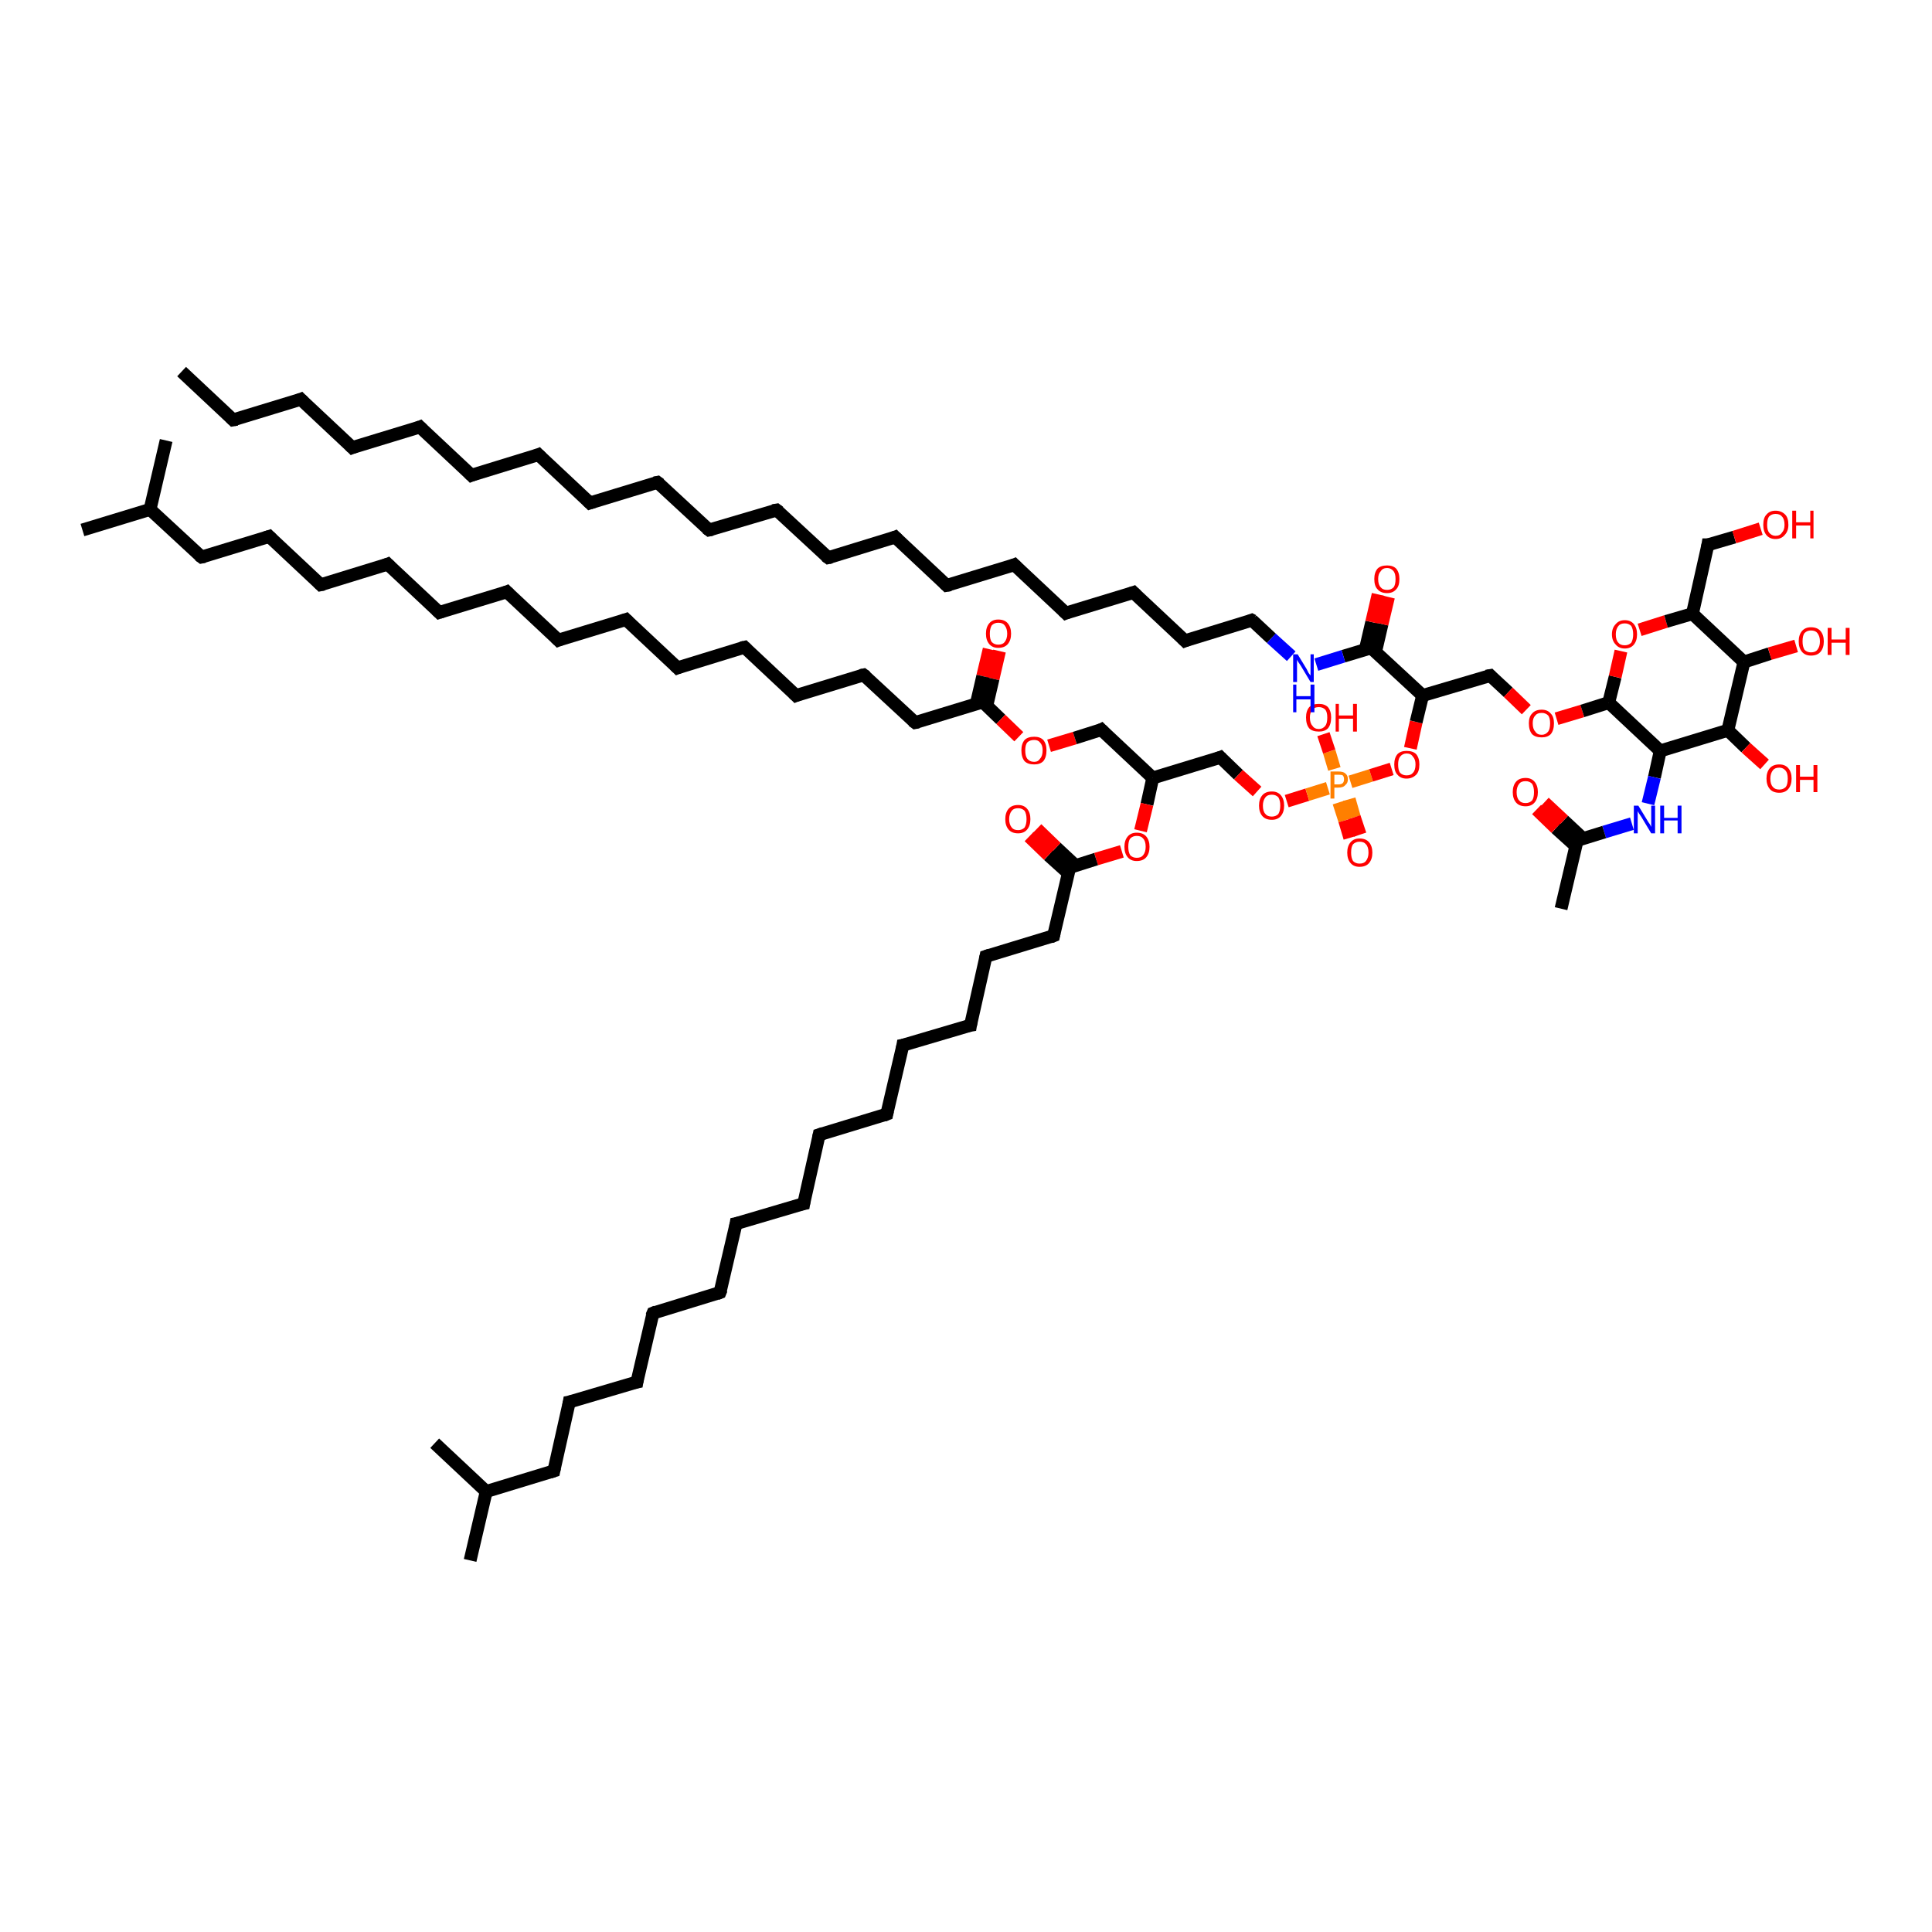 <?xml version='1.0' encoding='iso-8859-1'?>
<svg version='1.1' baseProfile='full'
              xmlns='http://www.w3.org/2000/svg'
                      xmlns:rdkit='http://www.rdkit.org/xml'
                      xmlns:xlink='http://www.w3.org/1999/xlink'
                  xml:space='preserve'
width='300px' height='300px' viewBox='0 0 300 300'>
<!-- END OF HEADER -->
<rect style='opacity:1.0;fill:#FFFFFF;stroke:none' width='300.0' height='300.0' x='0.0' y='0.0'> </rect>
<path class='bond-0 atom-0 atom-1' d='M 155.2,101.1 L 154.2,105.4' style='fill:none;fill-rule:evenodd;stroke:#FF0000;stroke-width:2.0px;stroke-linecap:butt;stroke-linejoin:miter;stroke-opacity:1' />
<path class='bond-0 atom-0 atom-1' d='M 154.2,105.4 L 153.2,109.7' style='fill:none;fill-rule:evenodd;stroke:#000000;stroke-width:2.0px;stroke-linecap:butt;stroke-linejoin:miter;stroke-opacity:1' />
<path class='bond-0 atom-0 atom-1' d='M 153.6,100.8 L 152.6,105.0' style='fill:none;fill-rule:evenodd;stroke:#FF0000;stroke-width:2.0px;stroke-linecap:butt;stroke-linejoin:miter;stroke-opacity:1' />
<path class='bond-0 atom-0 atom-1' d='M 152.6,105.0 L 151.6,109.3' style='fill:none;fill-rule:evenodd;stroke:#000000;stroke-width:2.0px;stroke-linecap:butt;stroke-linejoin:miter;stroke-opacity:1' />
<path class='bond-1 atom-1 atom-2' d='M 152.6,109.0 L 155.4,111.7' style='fill:none;fill-rule:evenodd;stroke:#000000;stroke-width:2.0px;stroke-linecap:butt;stroke-linejoin:miter;stroke-opacity:1' />
<path class='bond-1 atom-1 atom-2' d='M 155.4,111.7 L 158.2,114.4' style='fill:none;fill-rule:evenodd;stroke:#FF0000;stroke-width:2.0px;stroke-linecap:butt;stroke-linejoin:miter;stroke-opacity:1' />
<path class='bond-2 atom-2 atom-3' d='M 162.9,115.8 L 166.9,114.6' style='fill:none;fill-rule:evenodd;stroke:#FF0000;stroke-width:2.0px;stroke-linecap:butt;stroke-linejoin:miter;stroke-opacity:1' />
<path class='bond-2 atom-2 atom-3' d='M 166.9,114.6 L 171.0,113.3' style='fill:none;fill-rule:evenodd;stroke:#000000;stroke-width:2.0px;stroke-linecap:butt;stroke-linejoin:miter;stroke-opacity:1' />
<path class='bond-3 atom-3 atom-4' d='M 171.0,113.3 L 179.0,120.8' style='fill:none;fill-rule:evenodd;stroke:#000000;stroke-width:2.0px;stroke-linecap:butt;stroke-linejoin:miter;stroke-opacity:1' />
<path class='bond-4 atom-4 atom-5' d='M 179.0,120.8 L 178.1,124.9' style='fill:none;fill-rule:evenodd;stroke:#000000;stroke-width:2.0px;stroke-linecap:butt;stroke-linejoin:miter;stroke-opacity:1' />
<path class='bond-4 atom-4 atom-5' d='M 178.1,124.9 L 177.1,129.0' style='fill:none;fill-rule:evenodd;stroke:#FF0000;stroke-width:2.0px;stroke-linecap:butt;stroke-linejoin:miter;stroke-opacity:1' />
<path class='bond-5 atom-5 atom-6' d='M 174.2,132.2 L 170.2,133.4' style='fill:none;fill-rule:evenodd;stroke:#FF0000;stroke-width:2.0px;stroke-linecap:butt;stroke-linejoin:miter;stroke-opacity:1' />
<path class='bond-5 atom-5 atom-6' d='M 170.2,133.4 L 166.1,134.7' style='fill:none;fill-rule:evenodd;stroke:#000000;stroke-width:2.0px;stroke-linecap:butt;stroke-linejoin:miter;stroke-opacity:1' />
<path class='bond-6 atom-6 atom-7' d='M 167.0,134.4 L 164.0,131.6' style='fill:none;fill-rule:evenodd;stroke:#000000;stroke-width:2.0px;stroke-linecap:butt;stroke-linejoin:miter;stroke-opacity:1' />
<path class='bond-6 atom-6 atom-7' d='M 164.0,131.6 L 161.0,128.7' style='fill:none;fill-rule:evenodd;stroke:#FF0000;stroke-width:2.0px;stroke-linecap:butt;stroke-linejoin:miter;stroke-opacity:1' />
<path class='bond-6 atom-6 atom-7' d='M 165.9,135.6 L 162.8,132.8' style='fill:none;fill-rule:evenodd;stroke:#000000;stroke-width:2.0px;stroke-linecap:butt;stroke-linejoin:miter;stroke-opacity:1' />
<path class='bond-6 atom-6 atom-7' d='M 162.8,132.8 L 159.8,129.9' style='fill:none;fill-rule:evenodd;stroke:#FF0000;stroke-width:2.0px;stroke-linecap:butt;stroke-linejoin:miter;stroke-opacity:1' />
<path class='bond-7 atom-6 atom-8' d='M 166.1,134.7 L 163.6,145.3' style='fill:none;fill-rule:evenodd;stroke:#000000;stroke-width:2.0px;stroke-linecap:butt;stroke-linejoin:miter;stroke-opacity:1' />
<path class='bond-8 atom-8 atom-9' d='M 163.6,145.3 L 153.1,148.5' style='fill:none;fill-rule:evenodd;stroke:#000000;stroke-width:2.0px;stroke-linecap:butt;stroke-linejoin:miter;stroke-opacity:1' />
<path class='bond-9 atom-9 atom-10' d='M 153.1,148.5 L 150.7,159.2' style='fill:none;fill-rule:evenodd;stroke:#000000;stroke-width:2.0px;stroke-linecap:butt;stroke-linejoin:miter;stroke-opacity:1' />
<path class='bond-10 atom-10 atom-11' d='M 150.7,159.2 L 140.2,162.3' style='fill:none;fill-rule:evenodd;stroke:#000000;stroke-width:2.0px;stroke-linecap:butt;stroke-linejoin:miter;stroke-opacity:1' />
<path class='bond-11 atom-11 atom-12' d='M 140.2,162.3 L 137.7,173.0' style='fill:none;fill-rule:evenodd;stroke:#000000;stroke-width:2.0px;stroke-linecap:butt;stroke-linejoin:miter;stroke-opacity:1' />
<path class='bond-12 atom-12 atom-13' d='M 137.7,173.0 L 127.2,176.2' style='fill:none;fill-rule:evenodd;stroke:#000000;stroke-width:2.0px;stroke-linecap:butt;stroke-linejoin:miter;stroke-opacity:1' />
<path class='bond-13 atom-13 atom-14' d='M 127.2,176.2 L 124.8,186.9' style='fill:none;fill-rule:evenodd;stroke:#000000;stroke-width:2.0px;stroke-linecap:butt;stroke-linejoin:miter;stroke-opacity:1' />
<path class='bond-14 atom-14 atom-15' d='M 124.8,186.9 L 114.3,190.0' style='fill:none;fill-rule:evenodd;stroke:#000000;stroke-width:2.0px;stroke-linecap:butt;stroke-linejoin:miter;stroke-opacity:1' />
<path class='bond-15 atom-15 atom-16' d='M 114.3,190.0 L 111.8,200.7' style='fill:none;fill-rule:evenodd;stroke:#000000;stroke-width:2.0px;stroke-linecap:butt;stroke-linejoin:miter;stroke-opacity:1' />
<path class='bond-16 atom-16 atom-17' d='M 111.8,200.7 L 101.4,203.9' style='fill:none;fill-rule:evenodd;stroke:#000000;stroke-width:2.0px;stroke-linecap:butt;stroke-linejoin:miter;stroke-opacity:1' />
<path class='bond-17 atom-17 atom-18' d='M 101.4,203.9 L 98.9,214.6' style='fill:none;fill-rule:evenodd;stroke:#000000;stroke-width:2.0px;stroke-linecap:butt;stroke-linejoin:miter;stroke-opacity:1' />
<path class='bond-18 atom-18 atom-19' d='M 98.9,214.6 L 88.4,217.7' style='fill:none;fill-rule:evenodd;stroke:#000000;stroke-width:2.0px;stroke-linecap:butt;stroke-linejoin:miter;stroke-opacity:1' />
<path class='bond-19 atom-19 atom-20' d='M 88.4,217.7 L 86.0,228.4' style='fill:none;fill-rule:evenodd;stroke:#000000;stroke-width:2.0px;stroke-linecap:butt;stroke-linejoin:miter;stroke-opacity:1' />
<path class='bond-20 atom-20 atom-21' d='M 86.0,228.4 L 75.5,231.6' style='fill:none;fill-rule:evenodd;stroke:#000000;stroke-width:2.0px;stroke-linecap:butt;stroke-linejoin:miter;stroke-opacity:1' />
<path class='bond-21 atom-21 atom-22' d='M 75.5,231.6 L 73.0,242.3' style='fill:none;fill-rule:evenodd;stroke:#000000;stroke-width:2.0px;stroke-linecap:butt;stroke-linejoin:miter;stroke-opacity:1' />
<path class='bond-22 atom-21 atom-23' d='M 75.5,231.6 L 67.5,224.1' style='fill:none;fill-rule:evenodd;stroke:#000000;stroke-width:2.0px;stroke-linecap:butt;stroke-linejoin:miter;stroke-opacity:1' />
<path class='bond-23 atom-4 atom-24' d='M 179.0,120.8 L 189.5,117.6' style='fill:none;fill-rule:evenodd;stroke:#000000;stroke-width:2.0px;stroke-linecap:butt;stroke-linejoin:miter;stroke-opacity:1' />
<path class='bond-24 atom-24 atom-25' d='M 189.5,117.6 L 192.3,120.3' style='fill:none;fill-rule:evenodd;stroke:#000000;stroke-width:2.0px;stroke-linecap:butt;stroke-linejoin:miter;stroke-opacity:1' />
<path class='bond-24 atom-24 atom-25' d='M 192.3,120.3 L 195.2,122.9' style='fill:none;fill-rule:evenodd;stroke:#FF0000;stroke-width:2.0px;stroke-linecap:butt;stroke-linejoin:miter;stroke-opacity:1' />
<path class='bond-25 atom-25 atom-26' d='M 199.8,124.4 L 203.0,123.4' style='fill:none;fill-rule:evenodd;stroke:#FF0000;stroke-width:2.0px;stroke-linecap:butt;stroke-linejoin:miter;stroke-opacity:1' />
<path class='bond-25 atom-25 atom-26' d='M 203.0,123.4 L 206.2,122.4' style='fill:none;fill-rule:evenodd;stroke:#FF7F00;stroke-width:2.0px;stroke-linecap:butt;stroke-linejoin:miter;stroke-opacity:1' />
<path class='bond-26 atom-26 atom-27' d='M 207.9,124.6 L 208.8,127.4' style='fill:none;fill-rule:evenodd;stroke:#FF7F00;stroke-width:2.0px;stroke-linecap:butt;stroke-linejoin:miter;stroke-opacity:1' />
<path class='bond-26 atom-26 atom-27' d='M 208.8,127.4 L 209.6,130.1' style='fill:none;fill-rule:evenodd;stroke:#FF0000;stroke-width:2.0px;stroke-linecap:butt;stroke-linejoin:miter;stroke-opacity:1' />
<path class='bond-26 atom-26 atom-27' d='M 209.5,124.1 L 210.3,126.9' style='fill:none;fill-rule:evenodd;stroke:#FF7F00;stroke-width:2.0px;stroke-linecap:butt;stroke-linejoin:miter;stroke-opacity:1' />
<path class='bond-26 atom-26 atom-27' d='M 210.3,126.9 L 211.2,129.6' style='fill:none;fill-rule:evenodd;stroke:#FF0000;stroke-width:2.0px;stroke-linecap:butt;stroke-linejoin:miter;stroke-opacity:1' />
<path class='bond-27 atom-26 atom-28' d='M 207.2,119.4 L 206.4,116.7' style='fill:none;fill-rule:evenodd;stroke:#FF7F00;stroke-width:2.0px;stroke-linecap:butt;stroke-linejoin:miter;stroke-opacity:1' />
<path class='bond-27 atom-26 atom-28' d='M 206.4,116.7 L 205.5,114.0' style='fill:none;fill-rule:evenodd;stroke:#FF0000;stroke-width:2.0px;stroke-linecap:butt;stroke-linejoin:miter;stroke-opacity:1' />
<path class='bond-28 atom-26 atom-29' d='M 209.7,121.4 L 212.9,120.4' style='fill:none;fill-rule:evenodd;stroke:#FF7F00;stroke-width:2.0px;stroke-linecap:butt;stroke-linejoin:miter;stroke-opacity:1' />
<path class='bond-28 atom-26 atom-29' d='M 212.9,120.4 L 216.1,119.4' style='fill:none;fill-rule:evenodd;stroke:#FF0000;stroke-width:2.0px;stroke-linecap:butt;stroke-linejoin:miter;stroke-opacity:1' />
<path class='bond-29 atom-29 atom-30' d='M 219.0,116.2 L 219.9,112.1' style='fill:none;fill-rule:evenodd;stroke:#FF0000;stroke-width:2.0px;stroke-linecap:butt;stroke-linejoin:miter;stroke-opacity:1' />
<path class='bond-29 atom-29 atom-30' d='M 219.9,112.1 L 220.9,108.0' style='fill:none;fill-rule:evenodd;stroke:#000000;stroke-width:2.0px;stroke-linecap:butt;stroke-linejoin:miter;stroke-opacity:1' />
<path class='bond-30 atom-30 atom-31' d='M 220.9,108.0 L 212.9,100.6' style='fill:none;fill-rule:evenodd;stroke:#000000;stroke-width:2.0px;stroke-linecap:butt;stroke-linejoin:miter;stroke-opacity:1' />
<path class='bond-31 atom-31 atom-32' d='M 213.6,101.2 L 214.6,96.9' style='fill:none;fill-rule:evenodd;stroke:#000000;stroke-width:2.0px;stroke-linecap:butt;stroke-linejoin:miter;stroke-opacity:1' />
<path class='bond-31 atom-31 atom-32' d='M 214.6,96.9 L 215.6,92.7' style='fill:none;fill-rule:evenodd;stroke:#FF0000;stroke-width:2.0px;stroke-linecap:butt;stroke-linejoin:miter;stroke-opacity:1' />
<path class='bond-31 atom-31 atom-32' d='M 212.0,100.9 L 213.0,96.6' style='fill:none;fill-rule:evenodd;stroke:#000000;stroke-width:2.0px;stroke-linecap:butt;stroke-linejoin:miter;stroke-opacity:1' />
<path class='bond-31 atom-31 atom-32' d='M 213.0,96.6 L 214.0,92.3' style='fill:none;fill-rule:evenodd;stroke:#FF0000;stroke-width:2.0px;stroke-linecap:butt;stroke-linejoin:miter;stroke-opacity:1' />
<path class='bond-32 atom-31 atom-33' d='M 212.9,100.6 L 208.6,101.9' style='fill:none;fill-rule:evenodd;stroke:#000000;stroke-width:2.0px;stroke-linecap:butt;stroke-linejoin:miter;stroke-opacity:1' />
<path class='bond-32 atom-31 atom-33' d='M 208.6,101.9 L 204.4,103.2' style='fill:none;fill-rule:evenodd;stroke:#0000FF;stroke-width:2.0px;stroke-linecap:butt;stroke-linejoin:miter;stroke-opacity:1' />
<path class='bond-33 atom-33 atom-34' d='M 200.5,101.9 L 197.4,99.1' style='fill:none;fill-rule:evenodd;stroke:#0000FF;stroke-width:2.0px;stroke-linecap:butt;stroke-linejoin:miter;stroke-opacity:1' />
<path class='bond-33 atom-33 atom-34' d='M 197.4,99.1 L 194.4,96.3' style='fill:none;fill-rule:evenodd;stroke:#000000;stroke-width:2.0px;stroke-linecap:butt;stroke-linejoin:miter;stroke-opacity:1' />
<path class='bond-34 atom-34 atom-35' d='M 194.4,96.3 L 184.0,99.5' style='fill:none;fill-rule:evenodd;stroke:#000000;stroke-width:2.0px;stroke-linecap:butt;stroke-linejoin:miter;stroke-opacity:1' />
<path class='bond-35 atom-35 atom-36' d='M 184.0,99.5 L 176.0,92.0' style='fill:none;fill-rule:evenodd;stroke:#000000;stroke-width:2.0px;stroke-linecap:butt;stroke-linejoin:miter;stroke-opacity:1' />
<path class='bond-36 atom-36 atom-37' d='M 176.0,92.0 L 165.5,95.2' style='fill:none;fill-rule:evenodd;stroke:#000000;stroke-width:2.0px;stroke-linecap:butt;stroke-linejoin:miter;stroke-opacity:1' />
<path class='bond-37 atom-37 atom-38' d='M 165.5,95.2 L 157.5,87.7' style='fill:none;fill-rule:evenodd;stroke:#000000;stroke-width:2.0px;stroke-linecap:butt;stroke-linejoin:miter;stroke-opacity:1' />
<path class='bond-38 atom-38 atom-39' d='M 157.5,87.7 L 147.0,90.9' style='fill:none;fill-rule:evenodd;stroke:#000000;stroke-width:2.0px;stroke-linecap:butt;stroke-linejoin:miter;stroke-opacity:1' />
<path class='bond-39 atom-39 atom-40' d='M 147.0,90.9 L 139.0,83.4' style='fill:none;fill-rule:evenodd;stroke:#000000;stroke-width:2.0px;stroke-linecap:butt;stroke-linejoin:miter;stroke-opacity:1' />
<path class='bond-40 atom-40 atom-41' d='M 139.0,83.4 L 128.6,86.6' style='fill:none;fill-rule:evenodd;stroke:#000000;stroke-width:2.0px;stroke-linecap:butt;stroke-linejoin:miter;stroke-opacity:1' />
<path class='bond-41 atom-41 atom-42' d='M 128.6,86.6 L 120.6,79.2' style='fill:none;fill-rule:evenodd;stroke:#000000;stroke-width:2.0px;stroke-linecap:butt;stroke-linejoin:miter;stroke-opacity:1' />
<path class='bond-42 atom-42 atom-43' d='M 120.6,79.2 L 110.1,82.3' style='fill:none;fill-rule:evenodd;stroke:#000000;stroke-width:2.0px;stroke-linecap:butt;stroke-linejoin:miter;stroke-opacity:1' />
<path class='bond-43 atom-43 atom-44' d='M 110.1,82.3 L 102.1,74.9' style='fill:none;fill-rule:evenodd;stroke:#000000;stroke-width:2.0px;stroke-linecap:butt;stroke-linejoin:miter;stroke-opacity:1' />
<path class='bond-44 atom-44 atom-45' d='M 102.1,74.9 L 91.6,78.1' style='fill:none;fill-rule:evenodd;stroke:#000000;stroke-width:2.0px;stroke-linecap:butt;stroke-linejoin:miter;stroke-opacity:1' />
<path class='bond-45 atom-45 atom-46' d='M 91.6,78.1 L 83.6,70.6' style='fill:none;fill-rule:evenodd;stroke:#000000;stroke-width:2.0px;stroke-linecap:butt;stroke-linejoin:miter;stroke-opacity:1' />
<path class='bond-46 atom-46 atom-47' d='M 83.6,70.6 L 73.2,73.8' style='fill:none;fill-rule:evenodd;stroke:#000000;stroke-width:2.0px;stroke-linecap:butt;stroke-linejoin:miter;stroke-opacity:1' />
<path class='bond-47 atom-47 atom-48' d='M 73.2,73.8 L 65.2,66.3' style='fill:none;fill-rule:evenodd;stroke:#000000;stroke-width:2.0px;stroke-linecap:butt;stroke-linejoin:miter;stroke-opacity:1' />
<path class='bond-48 atom-48 atom-49' d='M 65.2,66.3 L 54.7,69.5' style='fill:none;fill-rule:evenodd;stroke:#000000;stroke-width:2.0px;stroke-linecap:butt;stroke-linejoin:miter;stroke-opacity:1' />
<path class='bond-49 atom-49 atom-50' d='M 54.7,69.5 L 46.7,62.0' style='fill:none;fill-rule:evenodd;stroke:#000000;stroke-width:2.0px;stroke-linecap:butt;stroke-linejoin:miter;stroke-opacity:1' />
<path class='bond-50 atom-50 atom-51' d='M 46.7,62.0 L 36.2,65.2' style='fill:none;fill-rule:evenodd;stroke:#000000;stroke-width:2.0px;stroke-linecap:butt;stroke-linejoin:miter;stroke-opacity:1' />
<path class='bond-51 atom-51 atom-52' d='M 36.2,65.2 L 28.2,57.7' style='fill:none;fill-rule:evenodd;stroke:#000000;stroke-width:2.0px;stroke-linecap:butt;stroke-linejoin:miter;stroke-opacity:1' />
<path class='bond-52 atom-30 atom-53' d='M 220.9,108.0 L 231.4,104.9' style='fill:none;fill-rule:evenodd;stroke:#000000;stroke-width:2.0px;stroke-linecap:butt;stroke-linejoin:miter;stroke-opacity:1' />
<path class='bond-53 atom-53 atom-54' d='M 231.4,104.9 L 234.2,107.5' style='fill:none;fill-rule:evenodd;stroke:#000000;stroke-width:2.0px;stroke-linecap:butt;stroke-linejoin:miter;stroke-opacity:1' />
<path class='bond-53 atom-53 atom-54' d='M 234.2,107.5 L 237.0,110.2' style='fill:none;fill-rule:evenodd;stroke:#FF0000;stroke-width:2.0px;stroke-linecap:butt;stroke-linejoin:miter;stroke-opacity:1' />
<path class='bond-54 atom-54 atom-55' d='M 241.7,111.6 L 245.7,110.4' style='fill:none;fill-rule:evenodd;stroke:#FF0000;stroke-width:2.0px;stroke-linecap:butt;stroke-linejoin:miter;stroke-opacity:1' />
<path class='bond-54 atom-54 atom-55' d='M 245.7,110.4 L 249.8,109.1' style='fill:none;fill-rule:evenodd;stroke:#000000;stroke-width:2.0px;stroke-linecap:butt;stroke-linejoin:miter;stroke-opacity:1' />
<path class='bond-55 atom-55 atom-56' d='M 249.8,109.1 L 250.8,105.1' style='fill:none;fill-rule:evenodd;stroke:#000000;stroke-width:2.0px;stroke-linecap:butt;stroke-linejoin:miter;stroke-opacity:1' />
<path class='bond-55 atom-55 atom-56' d='M 250.8,105.1 L 251.7,101.1' style='fill:none;fill-rule:evenodd;stroke:#FF0000;stroke-width:2.0px;stroke-linecap:butt;stroke-linejoin:miter;stroke-opacity:1' />
<path class='bond-56 atom-56 atom-57' d='M 254.6,97.8 L 258.7,96.5' style='fill:none;fill-rule:evenodd;stroke:#FF0000;stroke-width:2.0px;stroke-linecap:butt;stroke-linejoin:miter;stroke-opacity:1' />
<path class='bond-56 atom-56 atom-57' d='M 258.7,96.5 L 262.8,95.3' style='fill:none;fill-rule:evenodd;stroke:#000000;stroke-width:2.0px;stroke-linecap:butt;stroke-linejoin:miter;stroke-opacity:1' />
<path class='bond-57 atom-57 atom-58' d='M 262.8,95.3 L 270.8,102.8' style='fill:none;fill-rule:evenodd;stroke:#000000;stroke-width:2.0px;stroke-linecap:butt;stroke-linejoin:miter;stroke-opacity:1' />
<path class='bond-58 atom-58 atom-59' d='M 270.8,102.8 L 274.8,101.5' style='fill:none;fill-rule:evenodd;stroke:#000000;stroke-width:2.0px;stroke-linecap:butt;stroke-linejoin:miter;stroke-opacity:1' />
<path class='bond-58 atom-58 atom-59' d='M 274.8,101.5 L 278.9,100.3' style='fill:none;fill-rule:evenodd;stroke:#FF0000;stroke-width:2.0px;stroke-linecap:butt;stroke-linejoin:miter;stroke-opacity:1' />
<path class='bond-59 atom-58 atom-60' d='M 270.8,102.8 L 268.3,113.4' style='fill:none;fill-rule:evenodd;stroke:#000000;stroke-width:2.0px;stroke-linecap:butt;stroke-linejoin:miter;stroke-opacity:1' />
<path class='bond-60 atom-60 atom-61' d='M 268.3,113.4 L 271.1,116.1' style='fill:none;fill-rule:evenodd;stroke:#000000;stroke-width:2.0px;stroke-linecap:butt;stroke-linejoin:miter;stroke-opacity:1' />
<path class='bond-60 atom-60 atom-61' d='M 271.1,116.1 L 274.0,118.7' style='fill:none;fill-rule:evenodd;stroke:#FF0000;stroke-width:2.0px;stroke-linecap:butt;stroke-linejoin:miter;stroke-opacity:1' />
<path class='bond-61 atom-60 atom-62' d='M 268.3,113.4 L 257.8,116.6' style='fill:none;fill-rule:evenodd;stroke:#000000;stroke-width:2.0px;stroke-linecap:butt;stroke-linejoin:miter;stroke-opacity:1' />
<path class='bond-62 atom-62 atom-63' d='M 257.8,116.6 L 256.9,120.7' style='fill:none;fill-rule:evenodd;stroke:#000000;stroke-width:2.0px;stroke-linecap:butt;stroke-linejoin:miter;stroke-opacity:1' />
<path class='bond-62 atom-62 atom-63' d='M 256.9,120.7 L 255.9,124.8' style='fill:none;fill-rule:evenodd;stroke:#0000FF;stroke-width:2.0px;stroke-linecap:butt;stroke-linejoin:miter;stroke-opacity:1' />
<path class='bond-63 atom-63 atom-64' d='M 253.4,127.9 L 249.1,129.2' style='fill:none;fill-rule:evenodd;stroke:#0000FF;stroke-width:2.0px;stroke-linecap:butt;stroke-linejoin:miter;stroke-opacity:1' />
<path class='bond-63 atom-63 atom-64' d='M 249.1,129.2 L 244.9,130.5' style='fill:none;fill-rule:evenodd;stroke:#000000;stroke-width:2.0px;stroke-linecap:butt;stroke-linejoin:miter;stroke-opacity:1' />
<path class='bond-64 atom-64 atom-65' d='M 245.8,130.2 L 242.8,127.4' style='fill:none;fill-rule:evenodd;stroke:#000000;stroke-width:2.0px;stroke-linecap:butt;stroke-linejoin:miter;stroke-opacity:1' />
<path class='bond-64 atom-64 atom-65' d='M 242.8,127.4 L 239.8,124.6' style='fill:none;fill-rule:evenodd;stroke:#FF0000;stroke-width:2.0px;stroke-linecap:butt;stroke-linejoin:miter;stroke-opacity:1' />
<path class='bond-64 atom-64 atom-65' d='M 244.7,131.4 L 241.6,128.6' style='fill:none;fill-rule:evenodd;stroke:#000000;stroke-width:2.0px;stroke-linecap:butt;stroke-linejoin:miter;stroke-opacity:1' />
<path class='bond-64 atom-64 atom-65' d='M 241.6,128.6 L 238.6,125.7' style='fill:none;fill-rule:evenodd;stroke:#FF0000;stroke-width:2.0px;stroke-linecap:butt;stroke-linejoin:miter;stroke-opacity:1' />
<path class='bond-65 atom-64 atom-66' d='M 244.9,130.5 L 242.4,141.1' style='fill:none;fill-rule:evenodd;stroke:#000000;stroke-width:2.0px;stroke-linecap:butt;stroke-linejoin:miter;stroke-opacity:1' />
<path class='bond-66 atom-57 atom-67' d='M 262.8,95.3 L 265.2,84.6' style='fill:none;fill-rule:evenodd;stroke:#000000;stroke-width:2.0px;stroke-linecap:butt;stroke-linejoin:miter;stroke-opacity:1' />
<path class='bond-67 atom-67 atom-68' d='M 265.2,84.6 L 269.3,83.4' style='fill:none;fill-rule:evenodd;stroke:#000000;stroke-width:2.0px;stroke-linecap:butt;stroke-linejoin:miter;stroke-opacity:1' />
<path class='bond-67 atom-67 atom-68' d='M 269.3,83.4 L 273.4,82.1' style='fill:none;fill-rule:evenodd;stroke:#FF0000;stroke-width:2.0px;stroke-linecap:butt;stroke-linejoin:miter;stroke-opacity:1' />
<path class='bond-68 atom-1 atom-69' d='M 152.6,109.0 L 142.1,112.2' style='fill:none;fill-rule:evenodd;stroke:#000000;stroke-width:2.0px;stroke-linecap:butt;stroke-linejoin:miter;stroke-opacity:1' />
<path class='bond-69 atom-69 atom-70' d='M 142.1,112.2 L 134.1,104.8' style='fill:none;fill-rule:evenodd;stroke:#000000;stroke-width:2.0px;stroke-linecap:butt;stroke-linejoin:miter;stroke-opacity:1' />
<path class='bond-70 atom-70 atom-71' d='M 134.1,104.8 L 123.6,108.0' style='fill:none;fill-rule:evenodd;stroke:#000000;stroke-width:2.0px;stroke-linecap:butt;stroke-linejoin:miter;stroke-opacity:1' />
<path class='bond-71 atom-71 atom-72' d='M 123.6,108.0 L 115.6,100.5' style='fill:none;fill-rule:evenodd;stroke:#000000;stroke-width:2.0px;stroke-linecap:butt;stroke-linejoin:miter;stroke-opacity:1' />
<path class='bond-72 atom-72 atom-73' d='M 115.6,100.5 L 105.2,103.7' style='fill:none;fill-rule:evenodd;stroke:#000000;stroke-width:2.0px;stroke-linecap:butt;stroke-linejoin:miter;stroke-opacity:1' />
<path class='bond-73 atom-73 atom-74' d='M 105.2,103.7 L 97.2,96.2' style='fill:none;fill-rule:evenodd;stroke:#000000;stroke-width:2.0px;stroke-linecap:butt;stroke-linejoin:miter;stroke-opacity:1' />
<path class='bond-74 atom-74 atom-75' d='M 97.2,96.2 L 86.7,99.4' style='fill:none;fill-rule:evenodd;stroke:#000000;stroke-width:2.0px;stroke-linecap:butt;stroke-linejoin:miter;stroke-opacity:1' />
<path class='bond-75 atom-75 atom-76' d='M 86.7,99.4 L 78.7,91.9' style='fill:none;fill-rule:evenodd;stroke:#000000;stroke-width:2.0px;stroke-linecap:butt;stroke-linejoin:miter;stroke-opacity:1' />
<path class='bond-76 atom-76 atom-77' d='M 78.7,91.9 L 68.2,95.1' style='fill:none;fill-rule:evenodd;stroke:#000000;stroke-width:2.0px;stroke-linecap:butt;stroke-linejoin:miter;stroke-opacity:1' />
<path class='bond-77 atom-77 atom-78' d='M 68.2,95.1 L 60.2,87.6' style='fill:none;fill-rule:evenodd;stroke:#000000;stroke-width:2.0px;stroke-linecap:butt;stroke-linejoin:miter;stroke-opacity:1' />
<path class='bond-78 atom-78 atom-79' d='M 60.2,87.6 L 49.8,90.8' style='fill:none;fill-rule:evenodd;stroke:#000000;stroke-width:2.0px;stroke-linecap:butt;stroke-linejoin:miter;stroke-opacity:1' />
<path class='bond-79 atom-79 atom-80' d='M 49.8,90.8 L 41.8,83.3' style='fill:none;fill-rule:evenodd;stroke:#000000;stroke-width:2.0px;stroke-linecap:butt;stroke-linejoin:miter;stroke-opacity:1' />
<path class='bond-80 atom-80 atom-81' d='M 41.8,83.3 L 31.3,86.5' style='fill:none;fill-rule:evenodd;stroke:#000000;stroke-width:2.0px;stroke-linecap:butt;stroke-linejoin:miter;stroke-opacity:1' />
<path class='bond-81 atom-81 atom-82' d='M 31.3,86.5 L 23.3,79.1' style='fill:none;fill-rule:evenodd;stroke:#000000;stroke-width:2.0px;stroke-linecap:butt;stroke-linejoin:miter;stroke-opacity:1' />
<path class='bond-82 atom-82 atom-83' d='M 23.3,79.1 L 12.8,82.3' style='fill:none;fill-rule:evenodd;stroke:#000000;stroke-width:2.0px;stroke-linecap:butt;stroke-linejoin:miter;stroke-opacity:1' />
<path class='bond-83 atom-82 atom-84' d='M 23.3,79.1 L 25.8,68.4' style='fill:none;fill-rule:evenodd;stroke:#000000;stroke-width:2.0px;stroke-linecap:butt;stroke-linejoin:miter;stroke-opacity:1' />
<path class='bond-84 atom-62 atom-55' d='M 257.8,116.6 L 249.8,109.1' style='fill:none;fill-rule:evenodd;stroke:#000000;stroke-width:2.0px;stroke-linecap:butt;stroke-linejoin:miter;stroke-opacity:1' />
<path d='M 152.7,109.2 L 152.6,109.0 L 152.0,109.2' style='fill:none;stroke:#000000;stroke-width:2.0px;stroke-linecap:butt;stroke-linejoin:miter;stroke-opacity:1;' />
<path d='M 170.8,113.4 L 171.0,113.3 L 171.4,113.7' style='fill:none;stroke:#000000;stroke-width:2.0px;stroke-linecap:butt;stroke-linejoin:miter;stroke-opacity:1;' />
<path d='M 166.3,134.6 L 166.1,134.7 L 166.0,135.2' style='fill:none;stroke:#000000;stroke-width:2.0px;stroke-linecap:butt;stroke-linejoin:miter;stroke-opacity:1;' />
<path d='M 163.7,144.8 L 163.6,145.3 L 163.1,145.5' style='fill:none;stroke:#000000;stroke-width:2.0px;stroke-linecap:butt;stroke-linejoin:miter;stroke-opacity:1;' />
<path d='M 153.7,148.3 L 153.1,148.5 L 153.0,149.0' style='fill:none;stroke:#000000;stroke-width:2.0px;stroke-linecap:butt;stroke-linejoin:miter;stroke-opacity:1;' />
<path d='M 150.8,158.6 L 150.7,159.2 L 150.1,159.3' style='fill:none;stroke:#000000;stroke-width:2.0px;stroke-linecap:butt;stroke-linejoin:miter;stroke-opacity:1;' />
<path d='M 140.7,162.2 L 140.2,162.3 L 140.1,162.9' style='fill:none;stroke:#000000;stroke-width:2.0px;stroke-linecap:butt;stroke-linejoin:miter;stroke-opacity:1;' />
<path d='M 137.8,172.5 L 137.7,173.0 L 137.2,173.2' style='fill:none;stroke:#000000;stroke-width:2.0px;stroke-linecap:butt;stroke-linejoin:miter;stroke-opacity:1;' />
<path d='M 127.8,176.0 L 127.2,176.2 L 127.1,176.7' style='fill:none;stroke:#000000;stroke-width:2.0px;stroke-linecap:butt;stroke-linejoin:miter;stroke-opacity:1;' />
<path d='M 124.9,186.3 L 124.8,186.9 L 124.3,187.0' style='fill:none;stroke:#000000;stroke-width:2.0px;stroke-linecap:butt;stroke-linejoin:miter;stroke-opacity:1;' />
<path d='M 114.8,189.9 L 114.3,190.0 L 114.2,190.6' style='fill:none;stroke:#000000;stroke-width:2.0px;stroke-linecap:butt;stroke-linejoin:miter;stroke-opacity:1;' />
<path d='M 112.0,200.2 L 111.8,200.7 L 111.3,200.9' style='fill:none;stroke:#000000;stroke-width:2.0px;stroke-linecap:butt;stroke-linejoin:miter;stroke-opacity:1;' />
<path d='M 101.9,203.7 L 101.4,203.9 L 101.2,204.4' style='fill:none;stroke:#000000;stroke-width:2.0px;stroke-linecap:butt;stroke-linejoin:miter;stroke-opacity:1;' />
<path d='M 99.0,214.0 L 98.9,214.6 L 98.4,214.7' style='fill:none;stroke:#000000;stroke-width:2.0px;stroke-linecap:butt;stroke-linejoin:miter;stroke-opacity:1;' />
<path d='M 88.9,217.6 L 88.4,217.7 L 88.3,218.3' style='fill:none;stroke:#000000;stroke-width:2.0px;stroke-linecap:butt;stroke-linejoin:miter;stroke-opacity:1;' />
<path d='M 86.1,227.9 L 86.0,228.4 L 85.4,228.6' style='fill:none;stroke:#000000;stroke-width:2.0px;stroke-linecap:butt;stroke-linejoin:miter;stroke-opacity:1;' />
<path d='M 189.0,117.8 L 189.5,117.6 L 189.6,117.7' style='fill:none;stroke:#000000;stroke-width:2.0px;stroke-linecap:butt;stroke-linejoin:miter;stroke-opacity:1;' />
<path d='M 213.3,100.9 L 212.9,100.6 L 212.7,100.6' style='fill:none;stroke:#000000;stroke-width:2.0px;stroke-linecap:butt;stroke-linejoin:miter;stroke-opacity:1;' />
<path d='M 194.6,96.4 L 194.4,96.3 L 193.9,96.5' style='fill:none;stroke:#000000;stroke-width:2.0px;stroke-linecap:butt;stroke-linejoin:miter;stroke-opacity:1;' />
<path d='M 184.5,99.3 L 184.0,99.5 L 183.6,99.1' style='fill:none;stroke:#000000;stroke-width:2.0px;stroke-linecap:butt;stroke-linejoin:miter;stroke-opacity:1;' />
<path d='M 176.4,92.4 L 176.0,92.0 L 175.4,92.2' style='fill:none;stroke:#000000;stroke-width:2.0px;stroke-linecap:butt;stroke-linejoin:miter;stroke-opacity:1;' />
<path d='M 166.0,95.0 L 165.5,95.2 L 165.1,94.8' style='fill:none;stroke:#000000;stroke-width:2.0px;stroke-linecap:butt;stroke-linejoin:miter;stroke-opacity:1;' />
<path d='M 157.9,88.1 L 157.5,87.7 L 157.0,87.9' style='fill:none;stroke:#000000;stroke-width:2.0px;stroke-linecap:butt;stroke-linejoin:miter;stroke-opacity:1;' />
<path d='M 147.6,90.8 L 147.0,90.9 L 146.6,90.5' style='fill:none;stroke:#000000;stroke-width:2.0px;stroke-linecap:butt;stroke-linejoin:miter;stroke-opacity:1;' />
<path d='M 139.4,83.8 L 139.0,83.4 L 138.5,83.6' style='fill:none;stroke:#000000;stroke-width:2.0px;stroke-linecap:butt;stroke-linejoin:miter;stroke-opacity:1;' />
<path d='M 129.1,86.5 L 128.6,86.6 L 128.2,86.3' style='fill:none;stroke:#000000;stroke-width:2.0px;stroke-linecap:butt;stroke-linejoin:miter;stroke-opacity:1;' />
<path d='M 121.0,79.5 L 120.6,79.2 L 120.0,79.3' style='fill:none;stroke:#000000;stroke-width:2.0px;stroke-linecap:butt;stroke-linejoin:miter;stroke-opacity:1;' />
<path d='M 110.6,82.2 L 110.1,82.3 L 109.7,82.0' style='fill:none;stroke:#000000;stroke-width:2.0px;stroke-linecap:butt;stroke-linejoin:miter;stroke-opacity:1;' />
<path d='M 102.5,75.2 L 102.1,74.9 L 101.6,75.0' style='fill:none;stroke:#000000;stroke-width:2.0px;stroke-linecap:butt;stroke-linejoin:miter;stroke-opacity:1;' />
<path d='M 92.2,77.9 L 91.6,78.1 L 91.2,77.7' style='fill:none;stroke:#000000;stroke-width:2.0px;stroke-linecap:butt;stroke-linejoin:miter;stroke-opacity:1;' />
<path d='M 84.0,71.0 L 83.6,70.6 L 83.1,70.8' style='fill:none;stroke:#000000;stroke-width:2.0px;stroke-linecap:butt;stroke-linejoin:miter;stroke-opacity:1;' />
<path d='M 73.7,73.6 L 73.2,73.8 L 72.8,73.4' style='fill:none;stroke:#000000;stroke-width:2.0px;stroke-linecap:butt;stroke-linejoin:miter;stroke-opacity:1;' />
<path d='M 65.6,66.7 L 65.2,66.3 L 64.7,66.5' style='fill:none;stroke:#000000;stroke-width:2.0px;stroke-linecap:butt;stroke-linejoin:miter;stroke-opacity:1;' />
<path d='M 55.2,69.3 L 54.7,69.5 L 54.3,69.1' style='fill:none;stroke:#000000;stroke-width:2.0px;stroke-linecap:butt;stroke-linejoin:miter;stroke-opacity:1;' />
<path d='M 47.1,62.4 L 46.7,62.0 L 46.2,62.2' style='fill:none;stroke:#000000;stroke-width:2.0px;stroke-linecap:butt;stroke-linejoin:miter;stroke-opacity:1;' />
<path d='M 36.8,65.1 L 36.2,65.2 L 35.8,64.8' style='fill:none;stroke:#000000;stroke-width:2.0px;stroke-linecap:butt;stroke-linejoin:miter;stroke-opacity:1;' />
<path d='M 230.8,105.0 L 231.4,104.9 L 231.5,105.0' style='fill:none;stroke:#000000;stroke-width:2.0px;stroke-linecap:butt;stroke-linejoin:miter;stroke-opacity:1;' />
<path d='M 245.1,130.4 L 244.9,130.5 L 244.8,131.0' style='fill:none;stroke:#000000;stroke-width:2.0px;stroke-linecap:butt;stroke-linejoin:miter;stroke-opacity:1;' />
<path d='M 265.1,85.2 L 265.2,84.6 L 265.4,84.6' style='fill:none;stroke:#000000;stroke-width:2.0px;stroke-linecap:butt;stroke-linejoin:miter;stroke-opacity:1;' />
<path d='M 142.6,112.1 L 142.1,112.2 L 141.7,111.9' style='fill:none;stroke:#000000;stroke-width:2.0px;stroke-linecap:butt;stroke-linejoin:miter;stroke-opacity:1;' />
<path d='M 134.5,105.1 L 134.1,104.8 L 133.6,104.9' style='fill:none;stroke:#000000;stroke-width:2.0px;stroke-linecap:butt;stroke-linejoin:miter;stroke-opacity:1;' />
<path d='M 124.1,107.8 L 123.6,108.0 L 123.2,107.6' style='fill:none;stroke:#000000;stroke-width:2.0px;stroke-linecap:butt;stroke-linejoin:miter;stroke-opacity:1;' />
<path d='M 116.0,100.9 L 115.6,100.5 L 115.1,100.6' style='fill:none;stroke:#000000;stroke-width:2.0px;stroke-linecap:butt;stroke-linejoin:miter;stroke-opacity:1;' />
<path d='M 105.7,103.5 L 105.2,103.7 L 104.8,103.3' style='fill:none;stroke:#000000;stroke-width:2.0px;stroke-linecap:butt;stroke-linejoin:miter;stroke-opacity:1;' />
<path d='M 97.6,96.6 L 97.2,96.2 L 96.6,96.4' style='fill:none;stroke:#000000;stroke-width:2.0px;stroke-linecap:butt;stroke-linejoin:miter;stroke-opacity:1;' />
<path d='M 87.2,99.2 L 86.7,99.4 L 86.3,99.0' style='fill:none;stroke:#000000;stroke-width:2.0px;stroke-linecap:butt;stroke-linejoin:miter;stroke-opacity:1;' />
<path d='M 79.1,92.3 L 78.7,91.9 L 78.2,92.1' style='fill:none;stroke:#000000;stroke-width:2.0px;stroke-linecap:butt;stroke-linejoin:miter;stroke-opacity:1;' />
<path d='M 68.8,94.9 L 68.2,95.1 L 67.8,94.7' style='fill:none;stroke:#000000;stroke-width:2.0px;stroke-linecap:butt;stroke-linejoin:miter;stroke-opacity:1;' />
<path d='M 60.6,88.0 L 60.2,87.6 L 59.7,87.8' style='fill:none;stroke:#000000;stroke-width:2.0px;stroke-linecap:butt;stroke-linejoin:miter;stroke-opacity:1;' />
<path d='M 50.3,90.7 L 49.8,90.8 L 49.4,90.4' style='fill:none;stroke:#000000;stroke-width:2.0px;stroke-linecap:butt;stroke-linejoin:miter;stroke-opacity:1;' />
<path d='M 42.2,83.7 L 41.8,83.3 L 41.2,83.5' style='fill:none;stroke:#000000;stroke-width:2.0px;stroke-linecap:butt;stroke-linejoin:miter;stroke-opacity:1;' />
<path d='M 31.8,86.4 L 31.3,86.5 L 30.9,86.2' style='fill:none;stroke:#000000;stroke-width:2.0px;stroke-linecap:butt;stroke-linejoin:miter;stroke-opacity:1;' />
<path class='atom-0' d='M 153.1 98.4
Q 153.1 97.4, 153.6 96.8
Q 154.1 96.2, 155.0 96.2
Q 156.0 96.2, 156.5 96.8
Q 157.0 97.4, 157.0 98.4
Q 157.0 99.4, 156.5 100.0
Q 156.0 100.6, 155.0 100.6
Q 154.1 100.6, 153.6 100.0
Q 153.1 99.4, 153.1 98.4
M 155.0 100.1
Q 155.7 100.1, 156.0 99.7
Q 156.4 99.2, 156.4 98.4
Q 156.4 97.6, 156.0 97.1
Q 155.7 96.7, 155.0 96.7
Q 154.4 96.7, 154.0 97.1
Q 153.7 97.6, 153.7 98.4
Q 153.7 99.3, 154.0 99.7
Q 154.4 100.1, 155.0 100.1
' fill='#FF0000'/>
<path class='atom-2' d='M 158.6 116.5
Q 158.6 115.5, 159.1 114.9
Q 159.6 114.4, 160.6 114.4
Q 161.5 114.4, 162.0 114.9
Q 162.5 115.5, 162.5 116.5
Q 162.5 117.6, 162.0 118.2
Q 161.5 118.7, 160.6 118.7
Q 159.6 118.7, 159.1 118.2
Q 158.6 117.6, 158.6 116.5
M 160.6 118.3
Q 161.2 118.3, 161.5 117.8
Q 161.9 117.4, 161.9 116.5
Q 161.9 115.7, 161.5 115.3
Q 161.2 114.9, 160.6 114.9
Q 159.9 114.9, 159.5 115.3
Q 159.2 115.7, 159.2 116.5
Q 159.2 117.4, 159.5 117.8
Q 159.9 118.3, 160.6 118.3
' fill='#FF0000'/>
<path class='atom-5' d='M 174.6 131.5
Q 174.6 130.5, 175.1 129.9
Q 175.6 129.3, 176.5 129.3
Q 177.5 129.3, 178.0 129.9
Q 178.5 130.5, 178.5 131.5
Q 178.5 132.5, 178.0 133.1
Q 177.5 133.7, 176.5 133.7
Q 175.6 133.7, 175.1 133.1
Q 174.6 132.5, 174.6 131.5
M 176.5 133.2
Q 177.2 133.2, 177.5 132.8
Q 177.9 132.3, 177.9 131.5
Q 177.9 130.6, 177.5 130.2
Q 177.2 129.8, 176.5 129.8
Q 175.9 129.8, 175.5 130.2
Q 175.2 130.6, 175.2 131.5
Q 175.2 132.3, 175.5 132.8
Q 175.9 133.2, 176.5 133.2
' fill='#FF0000'/>
<path class='atom-7' d='M 156.1 127.2
Q 156.1 126.2, 156.6 125.6
Q 157.1 125.0, 158.1 125.0
Q 159.0 125.0, 159.5 125.6
Q 160.0 126.2, 160.0 127.2
Q 160.0 128.2, 159.5 128.8
Q 159.0 129.4, 158.1 129.4
Q 157.1 129.4, 156.6 128.8
Q 156.1 128.2, 156.1 127.2
M 158.1 128.9
Q 158.7 128.9, 159.1 128.5
Q 159.4 128.0, 159.4 127.2
Q 159.4 126.4, 159.1 125.9
Q 158.7 125.5, 158.1 125.5
Q 157.4 125.5, 157.1 125.9
Q 156.7 126.4, 156.7 127.2
Q 156.7 128.0, 157.1 128.5
Q 157.4 128.9, 158.1 128.9
' fill='#FF0000'/>
<path class='atom-25' d='M 195.5 125.1
Q 195.5 124.1, 196.0 123.5
Q 196.5 122.9, 197.5 122.9
Q 198.4 122.9, 198.9 123.5
Q 199.4 124.1, 199.4 125.1
Q 199.4 126.1, 198.9 126.7
Q 198.4 127.3, 197.5 127.3
Q 196.5 127.3, 196.0 126.7
Q 195.5 126.1, 195.5 125.1
M 197.5 126.8
Q 198.1 126.8, 198.5 126.4
Q 198.8 125.9, 198.8 125.1
Q 198.8 124.3, 198.5 123.8
Q 198.1 123.4, 197.5 123.4
Q 196.8 123.4, 196.5 123.8
Q 196.1 124.3, 196.1 125.1
Q 196.1 126.0, 196.5 126.4
Q 196.8 126.8, 197.5 126.8
' fill='#FF0000'/>
<path class='atom-26' d='M 207.8 119.8
Q 208.6 119.8, 208.9 120.1
Q 209.3 120.4, 209.3 121.0
Q 209.3 121.6, 208.9 121.9
Q 208.6 122.3, 207.8 122.3
L 207.2 122.3
L 207.2 124.0
L 206.6 124.0
L 206.6 119.8
L 207.8 119.8
M 207.8 121.8
Q 208.3 121.8, 208.5 121.6
Q 208.7 121.4, 208.7 121.0
Q 208.7 120.6, 208.5 120.4
Q 208.3 120.3, 207.8 120.3
L 207.2 120.3
L 207.2 121.8
L 207.8 121.8
' fill='#FF7F00'/>
<path class='atom-27' d='M 209.2 132.4
Q 209.2 131.4, 209.7 130.8
Q 210.2 130.2, 211.1 130.2
Q 212.1 130.2, 212.6 130.8
Q 213.1 131.4, 213.1 132.4
Q 213.1 133.4, 212.6 134.0
Q 212.1 134.6, 211.1 134.6
Q 210.2 134.6, 209.7 134.0
Q 209.2 133.4, 209.2 132.4
M 211.1 134.1
Q 211.8 134.1, 212.1 133.7
Q 212.5 133.2, 212.5 132.4
Q 212.5 131.5, 212.1 131.1
Q 211.8 130.7, 211.1 130.7
Q 210.5 130.7, 210.1 131.1
Q 209.8 131.5, 209.8 132.4
Q 209.8 133.2, 210.1 133.7
Q 210.5 134.1, 211.1 134.1
' fill='#FF0000'/>
<path class='atom-28' d='M 202.8 111.4
Q 202.8 110.4, 203.3 109.8
Q 203.8 109.3, 204.8 109.3
Q 205.7 109.3, 206.2 109.8
Q 206.7 110.4, 206.7 111.4
Q 206.7 112.5, 206.2 113.1
Q 205.7 113.6, 204.8 113.6
Q 203.8 113.6, 203.3 113.1
Q 202.8 112.5, 202.8 111.4
M 204.8 113.2
Q 205.4 113.2, 205.8 112.7
Q 206.1 112.3, 206.1 111.4
Q 206.1 110.6, 205.8 110.2
Q 205.4 109.8, 204.8 109.8
Q 204.1 109.8, 203.8 110.2
Q 203.4 110.6, 203.4 111.4
Q 203.4 112.3, 203.8 112.7
Q 204.1 113.2, 204.8 113.2
' fill='#FF0000'/>
<path class='atom-28' d='M 207.4 109.3
L 207.9 109.3
L 207.9 111.1
L 210.1 111.1
L 210.1 109.3
L 210.7 109.3
L 210.7 113.6
L 210.1 113.6
L 210.1 111.6
L 207.9 111.6
L 207.9 113.6
L 207.4 113.6
L 207.4 109.3
' fill='#FF0000'/>
<path class='atom-29' d='M 216.5 118.7
Q 216.5 117.7, 217.0 117.1
Q 217.5 116.6, 218.4 116.6
Q 219.4 116.6, 219.9 117.1
Q 220.4 117.7, 220.4 118.7
Q 220.4 119.8, 219.9 120.3
Q 219.3 120.9, 218.4 120.9
Q 217.5 120.9, 217.0 120.3
Q 216.5 119.8, 216.5 118.7
M 218.4 120.4
Q 219.1 120.4, 219.4 120.0
Q 219.8 119.6, 219.8 118.7
Q 219.8 117.9, 219.4 117.5
Q 219.1 117.0, 218.4 117.0
Q 217.8 117.0, 217.4 117.5
Q 217.1 117.9, 217.1 118.7
Q 217.1 119.6, 217.4 120.0
Q 217.8 120.4, 218.4 120.4
' fill='#FF0000'/>
<path class='atom-32' d='M 213.4 89.9
Q 213.4 88.9, 213.9 88.3
Q 214.4 87.8, 215.4 87.8
Q 216.3 87.8, 216.8 88.3
Q 217.3 88.9, 217.3 89.9
Q 217.3 91.0, 216.8 91.5
Q 216.3 92.1, 215.4 92.1
Q 214.4 92.1, 213.9 91.5
Q 213.4 91.0, 213.4 89.9
M 215.4 91.6
Q 216.0 91.6, 216.4 91.2
Q 216.7 90.8, 216.7 89.9
Q 216.7 89.1, 216.4 88.7
Q 216.0 88.2, 215.4 88.2
Q 214.7 88.2, 214.4 88.7
Q 214.0 89.1, 214.0 89.9
Q 214.0 90.8, 214.4 91.2
Q 214.7 91.6, 215.4 91.6
' fill='#FF0000'/>
<path class='atom-33' d='M 201.5 101.6
L 202.9 103.9
Q 203.0 104.1, 203.2 104.5
Q 203.5 104.9, 203.5 104.9
L 203.5 101.6
L 204.0 101.6
L 204.0 105.9
L 203.5 105.9
L 202.0 103.4
Q 201.8 103.1, 201.6 102.8
Q 201.4 102.5, 201.4 102.4
L 201.4 105.9
L 200.8 105.9
L 200.8 101.6
L 201.5 101.6
' fill='#0000FF'/>
<path class='atom-33' d='M 200.8 106.3
L 201.3 106.3
L 201.3 108.1
L 203.5 108.1
L 203.5 106.3
L 204.1 106.3
L 204.1 110.6
L 203.5 110.6
L 203.5 108.6
L 201.3 108.6
L 201.3 110.6
L 200.8 110.6
L 200.8 106.3
' fill='#0000FF'/>
<path class='atom-54' d='M 237.4 112.3
Q 237.4 111.3, 237.9 110.8
Q 238.4 110.2, 239.4 110.2
Q 240.3 110.2, 240.8 110.8
Q 241.3 111.3, 241.3 112.3
Q 241.3 113.4, 240.8 114.0
Q 240.3 114.5, 239.4 114.5
Q 238.4 114.5, 237.9 114.0
Q 237.4 113.4, 237.4 112.3
M 239.4 114.1
Q 240.0 114.1, 240.4 113.6
Q 240.7 113.2, 240.7 112.3
Q 240.7 111.5, 240.4 111.1
Q 240.0 110.7, 239.4 110.7
Q 238.7 110.7, 238.4 111.1
Q 238.0 111.5, 238.0 112.3
Q 238.0 113.2, 238.4 113.6
Q 238.7 114.1, 239.4 114.1
' fill='#FF0000'/>
<path class='atom-56' d='M 250.3 98.5
Q 250.3 97.5, 250.9 96.9
Q 251.4 96.3, 252.3 96.3
Q 253.2 96.3, 253.7 96.9
Q 254.2 97.5, 254.2 98.5
Q 254.2 99.5, 253.7 100.1
Q 253.2 100.7, 252.3 100.7
Q 251.4 100.7, 250.9 100.1
Q 250.3 99.5, 250.3 98.5
M 252.3 100.2
Q 252.9 100.2, 253.3 99.8
Q 253.6 99.3, 253.6 98.5
Q 253.6 97.7, 253.3 97.2
Q 252.9 96.8, 252.3 96.8
Q 251.6 96.8, 251.3 97.2
Q 250.9 97.7, 250.9 98.5
Q 250.9 99.4, 251.3 99.8
Q 251.6 100.2, 252.3 100.2
' fill='#FF0000'/>
<path class='atom-59' d='M 279.3 99.6
Q 279.3 98.6, 279.8 98.0
Q 280.3 97.4, 281.2 97.4
Q 282.2 97.4, 282.7 98.0
Q 283.2 98.6, 283.2 99.6
Q 283.2 100.6, 282.7 101.2
Q 282.2 101.8, 281.2 101.8
Q 280.3 101.8, 279.8 101.2
Q 279.3 100.6, 279.3 99.6
M 281.2 101.3
Q 281.9 101.3, 282.2 100.9
Q 282.6 100.4, 282.6 99.6
Q 282.6 98.8, 282.2 98.3
Q 281.9 97.9, 281.2 97.9
Q 280.6 97.9, 280.2 98.3
Q 279.9 98.7, 279.9 99.6
Q 279.9 100.4, 280.2 100.9
Q 280.6 101.3, 281.2 101.3
' fill='#FF0000'/>
<path class='atom-59' d='M 283.8 97.5
L 284.4 97.5
L 284.4 99.3
L 286.6 99.3
L 286.6 97.5
L 287.2 97.5
L 287.2 101.7
L 286.6 101.7
L 286.6 99.8
L 284.4 99.8
L 284.4 101.7
L 283.8 101.7
L 283.8 97.5
' fill='#FF0000'/>
<path class='atom-61' d='M 274.3 120.9
Q 274.3 119.9, 274.8 119.3
Q 275.3 118.7, 276.3 118.7
Q 277.2 118.7, 277.7 119.3
Q 278.2 119.9, 278.2 120.9
Q 278.2 121.9, 277.7 122.5
Q 277.2 123.1, 276.3 123.1
Q 275.3 123.1, 274.8 122.5
Q 274.3 121.9, 274.3 120.9
M 276.3 122.6
Q 276.9 122.6, 277.3 122.2
Q 277.6 121.8, 277.6 120.9
Q 277.6 120.1, 277.3 119.7
Q 276.9 119.2, 276.3 119.2
Q 275.6 119.2, 275.3 119.6
Q 274.9 120.1, 274.9 120.9
Q 274.9 121.8, 275.3 122.2
Q 275.6 122.6, 276.3 122.6
' fill='#FF0000'/>
<path class='atom-61' d='M 278.9 118.8
L 279.5 118.8
L 279.5 120.6
L 281.6 120.6
L 281.6 118.8
L 282.2 118.8
L 282.2 123.0
L 281.6 123.0
L 281.6 121.1
L 279.5 121.1
L 279.5 123.0
L 278.9 123.0
L 278.9 118.8
' fill='#FF0000'/>
<path class='atom-63' d='M 254.4 125.1
L 255.8 127.4
Q 255.9 127.6, 256.2 128.0
Q 256.4 128.4, 256.4 128.4
L 256.4 125.1
L 257.0 125.1
L 257.0 129.4
L 256.4 129.4
L 254.9 126.9
Q 254.7 126.6, 254.5 126.3
Q 254.3 126.0, 254.3 125.9
L 254.3 129.4
L 253.7 129.4
L 253.7 125.1
L 254.4 125.1
' fill='#0000FF'/>
<path class='atom-63' d='M 257.8 125.1
L 258.4 125.1
L 258.4 127.0
L 260.5 127.0
L 260.5 125.1
L 261.1 125.1
L 261.1 129.4
L 260.5 129.4
L 260.5 127.4
L 258.4 127.4
L 258.4 129.4
L 257.8 129.4
L 257.8 125.1
' fill='#0000FF'/>
<path class='atom-65' d='M 234.9 123.0
Q 234.9 122.0, 235.4 121.4
Q 235.9 120.8, 236.9 120.8
Q 237.8 120.8, 238.3 121.4
Q 238.8 122.0, 238.8 123.0
Q 238.8 124.0, 238.3 124.6
Q 237.8 125.2, 236.9 125.2
Q 235.9 125.2, 235.4 124.6
Q 234.9 124.0, 234.9 123.0
M 236.9 124.7
Q 237.5 124.7, 237.9 124.3
Q 238.2 123.9, 238.2 123.0
Q 238.2 122.2, 237.9 121.7
Q 237.5 121.3, 236.9 121.3
Q 236.2 121.3, 235.9 121.7
Q 235.5 122.2, 235.5 123.0
Q 235.5 123.9, 235.9 124.3
Q 236.2 124.7, 236.9 124.7
' fill='#FF0000'/>
<path class='atom-68' d='M 273.8 81.5
Q 273.8 80.4, 274.3 79.9
Q 274.8 79.3, 275.7 79.3
Q 276.6 79.3, 277.2 79.9
Q 277.7 80.4, 277.7 81.5
Q 277.7 82.5, 277.1 83.1
Q 276.6 83.7, 275.7 83.7
Q 274.8 83.7, 274.3 83.1
Q 273.8 82.5, 273.8 81.5
M 275.7 83.2
Q 276.4 83.2, 276.7 82.7
Q 277.1 82.3, 277.1 81.5
Q 277.1 80.6, 276.7 80.2
Q 276.4 79.8, 275.7 79.8
Q 275.1 79.8, 274.7 80.2
Q 274.4 80.6, 274.4 81.5
Q 274.4 82.3, 274.7 82.7
Q 275.1 83.2, 275.7 83.2
' fill='#FF0000'/>
<path class='atom-68' d='M 278.3 79.3
L 278.9 79.3
L 278.9 81.1
L 281.1 81.1
L 281.1 79.3
L 281.6 79.3
L 281.6 83.6
L 281.1 83.6
L 281.1 81.6
L 278.9 81.6
L 278.9 83.6
L 278.3 83.6
L 278.3 79.3
' fill='#FF0000'/>
</svg>

